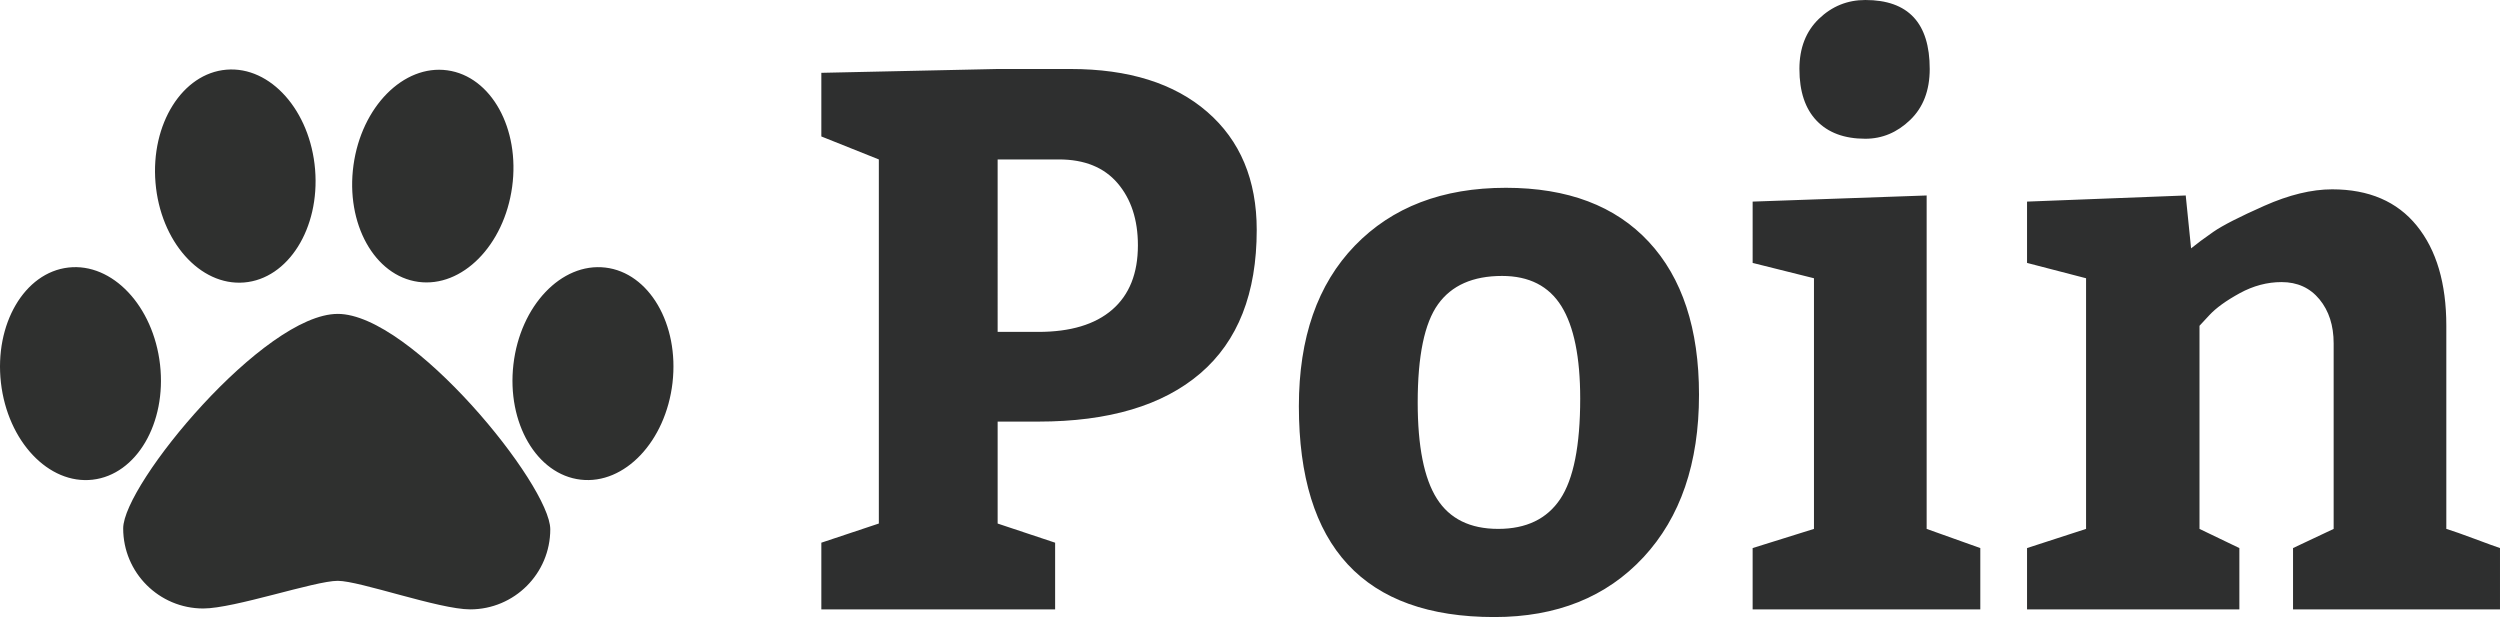 <svg xmlns="http://www.w3.org/2000/svg" width="420.009" height="103.667" viewBox="0 0 420.009 103.667"><g fill="#2F302F"><path d="M26.887 61.245c1.123 9.84-3.953 18.505-11.334 19.346-7.383.84-14.276-6.457-15.398-16.3-1.12-9.842 3.953-18.504 11.334-19.345 7.383-.84 14.275 6.456 15.397 16.3zM52.936 28.473c.82 9.872-4.518 18.372-11.922 18.986-7.405.61-14.07-6.892-14.89-16.765-.82-9.873 4.52-18.374 11.923-18.987 7.405-.615 14.07 6.89 14.89 16.765zM86.04 31.414c-1.345 9.814-8.408 16.95-15.768 15.94-7.358-1.012-12.237-9.785-10.886-19.602 1.346-9.814 8.408-16.95 15.77-15.938 7.36 1.01 12.233 9.785 10.885 19.6zM112.985 64.312c-1.143 9.84-8.048 17.128-15.428 16.272-7.378-.853-12.44-9.523-11.3-19.363 1.14-9.84 8.047-17.126 15.427-16.27 7.38.853 12.437 9.524 11.3 19.362zM56.74 52.737c-12.38 0-36.044 28.608-36.044 36.037 0 7.43 6.023 13.455 13.452 13.455 5.22 0 18.746-4.647 22.592-4.647 3.713 0 17.04 4.796 22.25 4.796 7.43 0 13.458-6.023 13.458-13.455-.002-7.377-23.323-36.188-35.708-36.188z"/></g><g fill="#2E2F2F"><path d="M177.265 91.174v11.204h-39.277V91.174l9.66-3.22V26.787l-9.66-3.863v-10.69l29.62-.643h12.233c9.788 0 17.45 2.405 22.988 7.212 5.537 4.81 8.305 11.42 8.305 19.832 0 10.646-3.154 18.672-9.465 24.082-6.31 5.408-15.388 8.112-27.236 8.112h-6.825v17.128l9.658 3.218zm-9.658-64.388V55.76h6.825c5.41 0 9.55-1.243 12.427-3.733 2.875-2.49 4.313-6.096 4.313-10.817 0-4.292-1.14-7.77-3.413-10.432-2.275-2.66-5.56-3.992-9.852-3.992h-10.3zM252.985 31.55c10.387 0 18.394 3.027 24.017 9.08 5.623 6.052 8.437 14.617 8.437 25.69 0 11.507-3.115 20.605-9.337 27.303-6.227 6.695-14.574 10.044-25.05 10.044-21.89 0-32.837-11.804-32.837-35.414 0-11.503 3.133-20.496 9.4-26.98 6.265-6.48 14.722-9.723 25.37-9.723zm-.644 14.81c-4.892 0-8.478 1.59-10.753 4.766s-3.41 8.673-3.41 16.483c0 7.384 1.07 12.77 3.218 16.16 2.145 3.393 5.58 5.087 10.303 5.087 4.72 0 8.197-1.674 10.43-5.022 2.232-3.348 3.35-8.97 3.35-16.87 0-6.954-1.053-12.124-3.154-15.518-2.107-3.39-5.434-5.087-9.983-5.087zM294.45 33.87l29.234-1.03v56.018l9.015 3.22v10.302h-38.25V92.077l10.304-3.22v-42.11l-10.303-2.575V33.87zm7.858-22.28c0-3.52 1.093-6.33 3.283-8.435C307.78 1.052 310.376 0 313.38 0c7.213 0 10.82 3.863 10.82 11.59 0 3.606-1.097 6.46-3.286 8.564-2.188 2.105-4.7 3.155-7.533 3.155-3.52 0-6.243-1.01-8.176-3.027-1.93-2.016-2.896-4.914-2.896-8.693zM340.552 33.87l26.658-1.03.9 8.884c.944-.77 2.19-1.693 3.734-2.768 1.545-1.072 4.4-2.53 8.564-4.378 4.162-1.845 7.96-2.77 11.396-2.77 6.182 0 10.925 2.042 14.23 6.118 3.304 4.08 4.957 9.68 4.957 16.806v34.126c1.116.344 2.705.9 4.767 1.674 2.06.772 3.478 1.288 4.25 1.546v10.302h-34.77V92.077l6.824-3.22V57.692c0-3.004-.794-5.473-2.382-7.404-1.59-1.932-3.714-2.896-6.375-2.896-2.403 0-4.744.623-7.02 1.866-2.273 1.246-3.97 2.47-5.086 3.67l-1.674 1.804v34.126l6.697 3.22v10.302h-35.672V92.077l9.916-3.22v-42.11l-9.916-2.575V33.87z"/></g></svg>